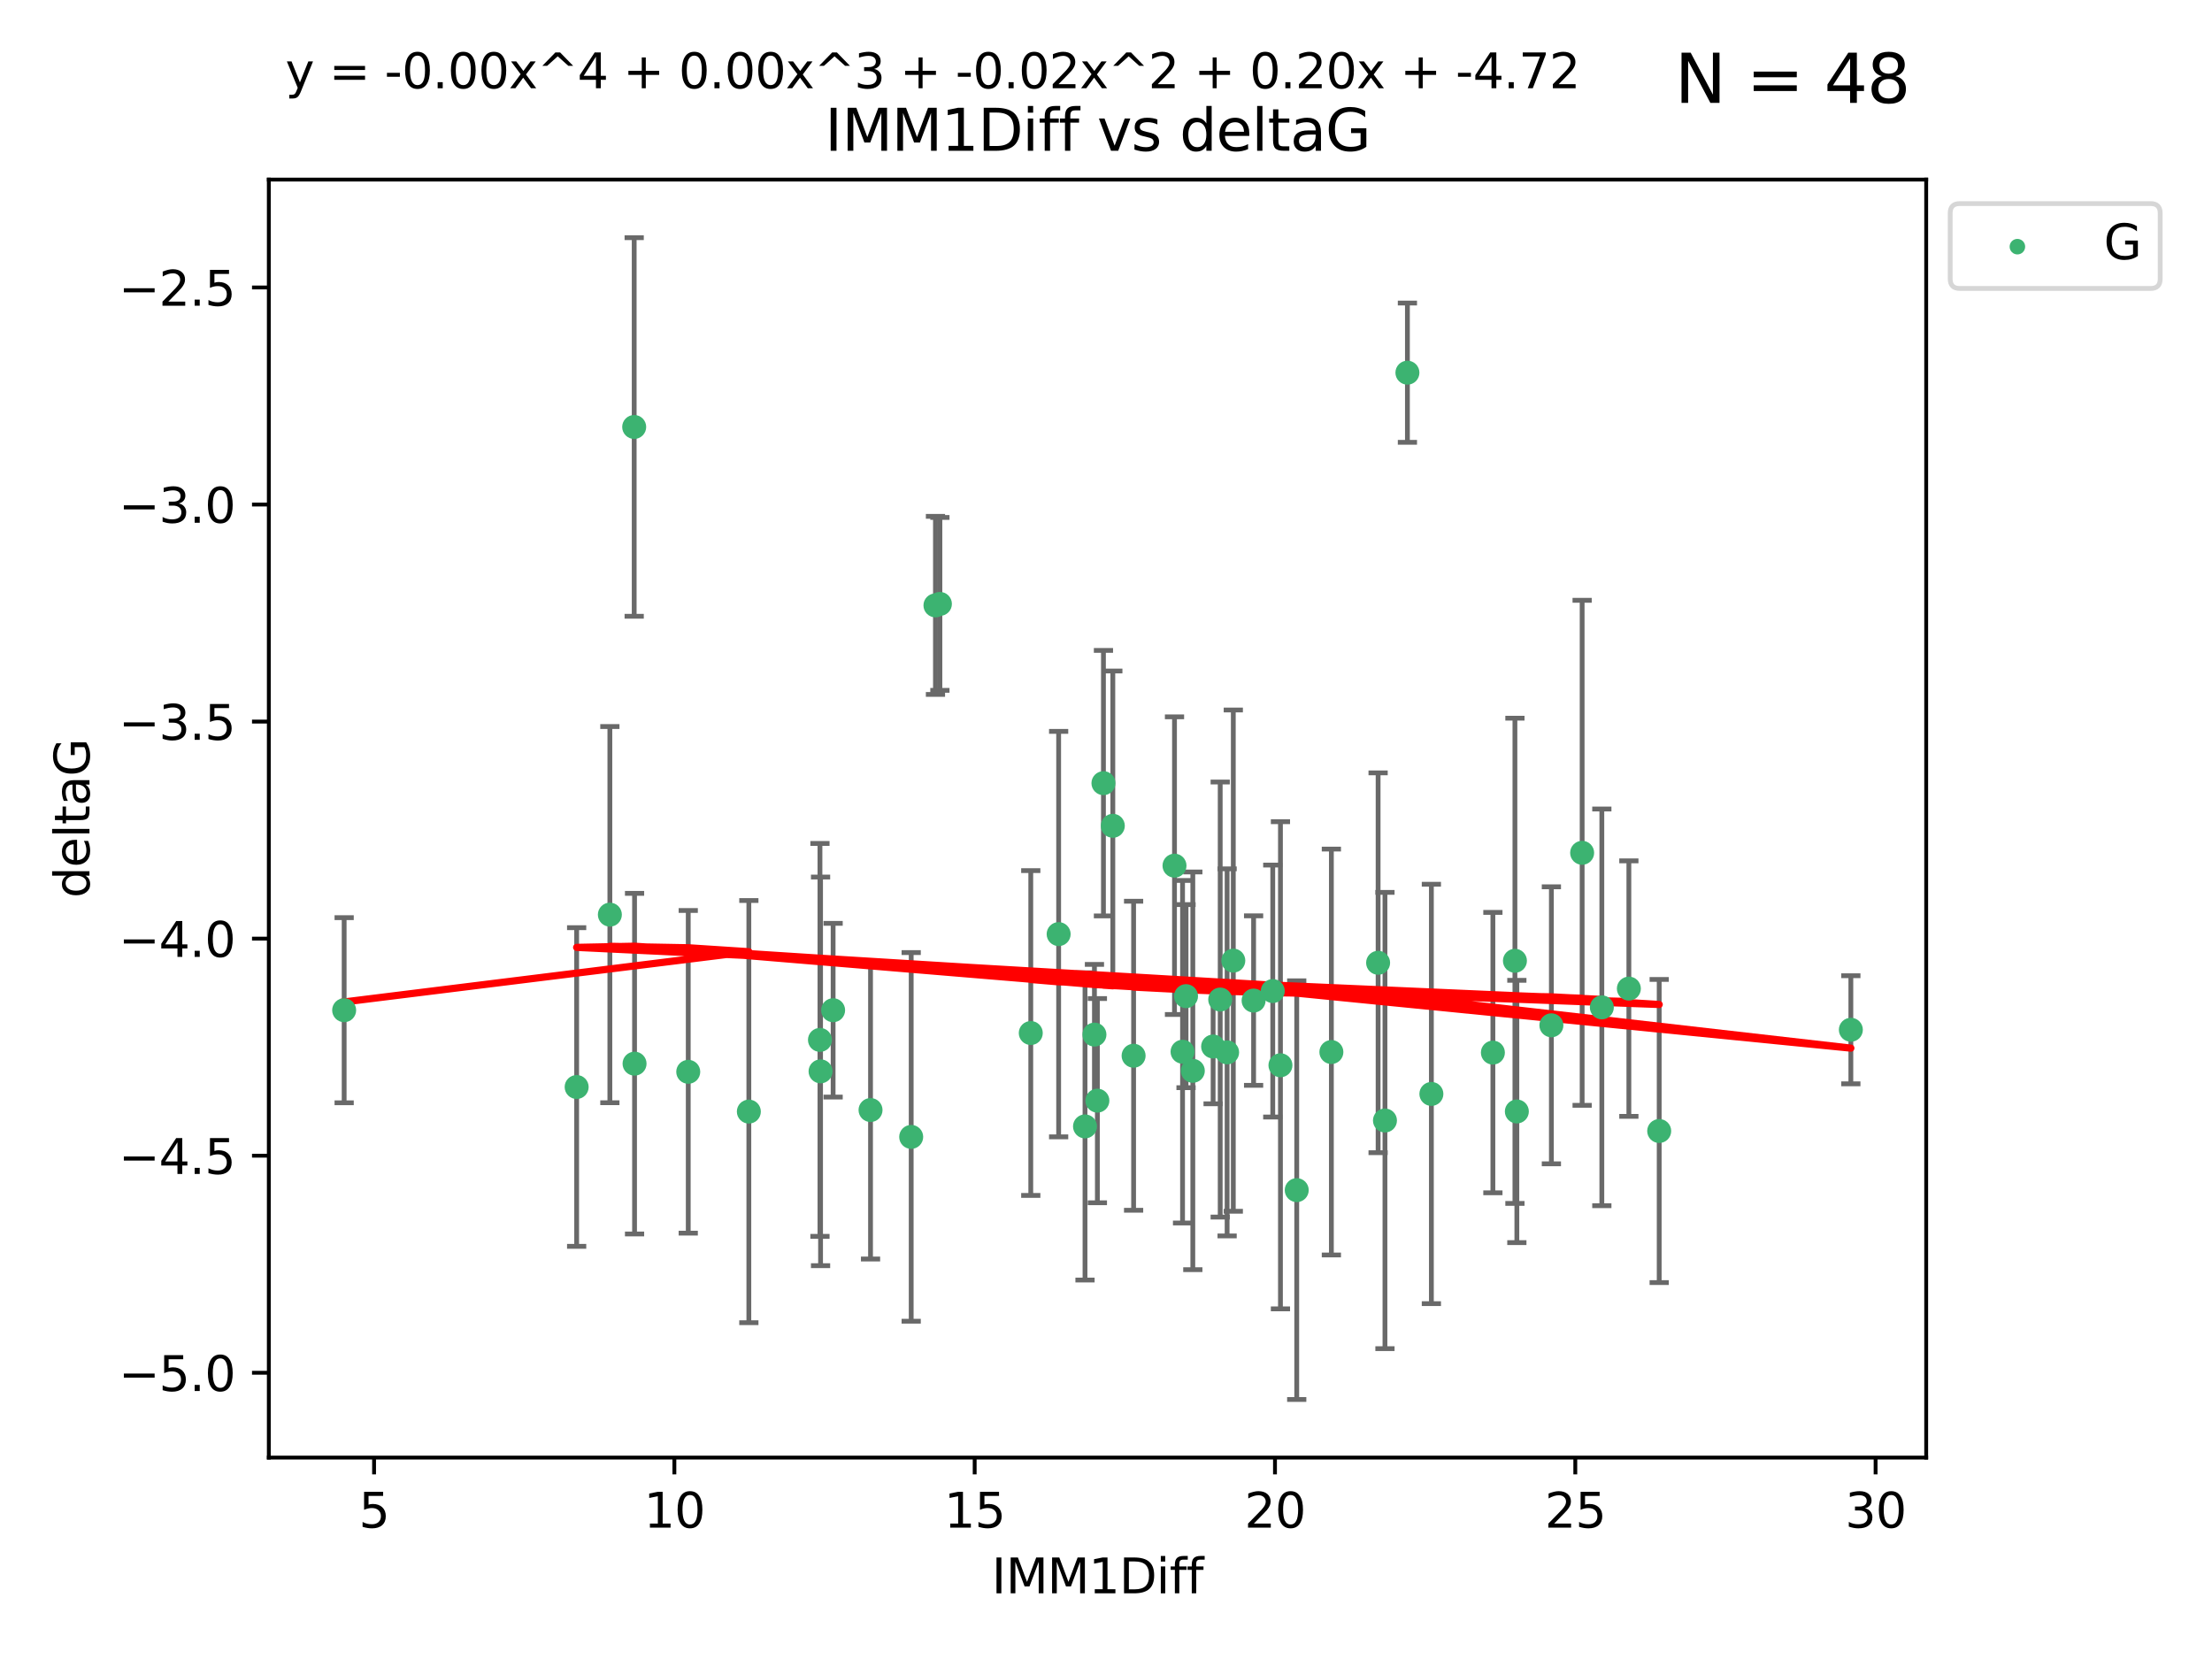 <?xml version="1.0" encoding="utf-8" standalone="no"?>
<!DOCTYPE svg PUBLIC "-//W3C//DTD SVG 1.1//EN"
  "http://www.w3.org/Graphics/SVG/1.1/DTD/svg11.dtd">
<svg xmlns:xlink="http://www.w3.org/1999/xlink" width="460.8pt" height="345.6pt" viewBox="0 0 460.8 345.6" xmlns="http://www.w3.org/2000/svg" version="1.1">
 <defs>
  <style type="text/css">*{stroke-linejoin: round; stroke-linecap: butt}</style>
 </defs>
 <g id="figure_1">
  <g id="patch_1">
   <path d="M 0 345.6 
L 460.8 345.6 
L 460.8 0 
L 0 0 
z
" style="fill: #ffffff"/>
  </g>
  <g id="axes_1">
   <g id="patch_2">
    <path d="M 56 303.64 
L 401.26 303.64 
L 401.26 37.411 
L 56 37.411 
z
" style="fill: #ffffff"/>
   </g>
   <g id="PathCollection_1">
    <defs>
     <path id="mc9a7614e56" d="M 0 1.118 
C 0.297 1.118 0.581 1 0.791 0.791 
C 1 0.581 1.118 0.297 1.118 0 
C 1.118 -0.297 1 -0.581 0.791 -0.791 
C 0.581 -1 0.297 -1.118 0 -1.118 
C -0.297 -1.118 -0.581 -1 -0.791 -0.791 
C -1 -0.581 -1.118 -0.297 -1.118 0 
C -1.118 0.297 -1 0.581 -0.791 0.791 
C -0.581 1 -0.297 1.118 0 1.118 
z
" style="stroke: #3cb371"/>
    </defs>
    <g clip-path="url(#p71fe00e9cd)">
     <use xlink:href="#mc9a7614e56" x="71.694" y="210.445" style="fill: #3cb371; stroke: #3cb371"/>
     <use xlink:href="#mc9a7614e56" x="155.999" y="231.565" style="fill: #3cb371; stroke: #3cb371"/>
     <use xlink:href="#mc9a7614e56" x="143.374" y="223.278" style="fill: #3cb371; stroke: #3cb371"/>
     <use xlink:href="#mc9a7614e56" x="127.046" y="190.536" style="fill: #3cb371; stroke: #3cb371"/>
     <use xlink:href="#mc9a7614e56" x="298.183" y="227.886" style="fill: #3cb371; stroke: #3cb371"/>
     <use xlink:href="#mc9a7614e56" x="266.741" y="221.915" style="fill: #3cb371; stroke: #3cb371"/>
     <use xlink:href="#mc9a7614e56" x="252.715" y="218.004" style="fill: #3cb371; stroke: #3cb371"/>
     <use xlink:href="#mc9a7614e56" x="173.553" y="210.445" style="fill: #3cb371; stroke: #3cb371"/>
     <use xlink:href="#mc9a7614e56" x="120.127" y="226.445" style="fill: #3cb371; stroke: #3cb371"/>
     <use xlink:href="#mc9a7614e56" x="132.189" y="221.579" style="fill: #3cb371; stroke: #3cb371"/>
     <use xlink:href="#mc9a7614e56" x="228.605" y="229.285" style="fill: #3cb371; stroke: #3cb371"/>
     <use xlink:href="#mc9a7614e56" x="181.348" y="231.24" style="fill: #3cb371; stroke: #3cb371"/>
     <use xlink:href="#mc9a7614e56" x="246.347" y="219.093" style="fill: #3cb371; stroke: #3cb371"/>
     <use xlink:href="#mc9a7614e56" x="226.028" y="234.649" style="fill: #3cb371; stroke: #3cb371"/>
     <use xlink:href="#mc9a7614e56" x="329.588" y="177.657" style="fill: #3cb371; stroke: #3cb371"/>
     <use xlink:href="#mc9a7614e56" x="315.587" y="200.151" style="fill: #3cb371; stroke: #3cb371"/>
     <use xlink:href="#mc9a7614e56" x="220.535" y="194.591" style="fill: #3cb371; stroke: #3cb371"/>
     <use xlink:href="#mc9a7614e56" x="214.729" y="215.199" style="fill: #3cb371; stroke: #3cb371"/>
     <use xlink:href="#mc9a7614e56" x="247.072" y="207.515" style="fill: #3cb371; stroke: #3cb371"/>
     <use xlink:href="#mc9a7614e56" x="277.351" y="219.158" style="fill: #3cb371; stroke: #3cb371"/>
     <use xlink:href="#mc9a7614e56" x="339.322" y="205.944" style="fill: #3cb371; stroke: #3cb371"/>
     <use xlink:href="#mc9a7614e56" x="254.192" y="208.224" style="fill: #3cb371; stroke: #3cb371"/>
     <use xlink:href="#mc9a7614e56" x="333.692" y="209.853" style="fill: #3cb371; stroke: #3cb371"/>
     <use xlink:href="#mc9a7614e56" x="323.182" y="213.59" style="fill: #3cb371; stroke: #3cb371"/>
     <use xlink:href="#mc9a7614e56" x="288.512" y="233.421" style="fill: #3cb371; stroke: #3cb371"/>
     <use xlink:href="#mc9a7614e56" x="310.996" y="219.277" style="fill: #3cb371; stroke: #3cb371"/>
     <use xlink:href="#mc9a7614e56" x="255.631" y="219.228" style="fill: #3cb371; stroke: #3cb371"/>
     <use xlink:href="#mc9a7614e56" x="170.938" y="223.183" style="fill: #3cb371; stroke: #3cb371"/>
     <use xlink:href="#mc9a7614e56" x="227.992" y="215.525" style="fill: #3cb371; stroke: #3cb371"/>
     <use xlink:href="#mc9a7614e56" x="261.148" y="208.437" style="fill: #3cb371; stroke: #3cb371"/>
     <use xlink:href="#mc9a7614e56" x="195.799" y="125.806" style="fill: #3cb371; stroke: #3cb371"/>
     <use xlink:href="#mc9a7614e56" x="248.486" y="223.07" style="fill: #3cb371; stroke: #3cb371"/>
     <use xlink:href="#mc9a7614e56" x="236.15" y="219.93" style="fill: #3cb371; stroke: #3cb371"/>
     <use xlink:href="#mc9a7614e56" x="270.132" y="247.928" style="fill: #3cb371; stroke: #3cb371"/>
     <use xlink:href="#mc9a7614e56" x="385.566" y="214.52" style="fill: #3cb371; stroke: #3cb371"/>
     <use xlink:href="#mc9a7614e56" x="287.085" y="200.564" style="fill: #3cb371; stroke: #3cb371"/>
     <use xlink:href="#mc9a7614e56" x="345.641" y="235.61" style="fill: #3cb371; stroke: #3cb371"/>
     <use xlink:href="#mc9a7614e56" x="315.988" y="231.539" style="fill: #3cb371; stroke: #3cb371"/>
     <use xlink:href="#mc9a7614e56" x="194.873" y="126.112" style="fill: #3cb371; stroke: #3cb371"/>
     <use xlink:href="#mc9a7614e56" x="189.818" y="236.838" style="fill: #3cb371; stroke: #3cb371"/>
     <use xlink:href="#mc9a7614e56" x="231.821" y="172.031" style="fill: #3cb371; stroke: #3cb371"/>
     <use xlink:href="#mc9a7614e56" x="229.869" y="163.147" style="fill: #3cb371; stroke: #3cb371"/>
     <use xlink:href="#mc9a7614e56" x="265.14" y="206.454" style="fill: #3cb371; stroke: #3cb371"/>
     <use xlink:href="#mc9a7614e56" x="244.67" y="180.334" style="fill: #3cb371; stroke: #3cb371"/>
     <use xlink:href="#mc9a7614e56" x="256.919" y="200.112" style="fill: #3cb371; stroke: #3cb371"/>
     <use xlink:href="#mc9a7614e56" x="132.113" y="88.945" style="fill: #3cb371; stroke: #3cb371"/>
     <use xlink:href="#mc9a7614e56" x="170.813" y="216.63" style="fill: #3cb371; stroke: #3cb371"/>
     <use xlink:href="#mc9a7614e56" x="293.191" y="77.635" style="fill: #3cb371; stroke: #3cb371"/>
    </g>
   </g>
   <g id="matplotlib.axis_1">
    <g id="xtick_1">
     <g id="line2d_1">
      <defs>
       <path id="mab94eae7a4" d="M 0 0 
L 0 3.5 
" style="stroke: #000000; stroke-width: 0.8"/>
      </defs>
      <g>
       <use xlink:href="#mab94eae7a4" x="77.925" y="303.64" style="stroke: #000000; stroke-width: 0.8"/>
      </g>
     </g>
     <g id="text_1">
      <!-- 5 -->
      <g transform="translate(74.743 318.238)scale(0.1 -0.1)">
       <defs>
        <path id="DejaVuSans-35" d="M 691 4666 
L 3169 4666 
L 3169 4134 
L 1269 4134 
L 1269 2991 
Q 1406 3038 1543 3061 
Q 1681 3084 1819 3084 
Q 2600 3084 3056 2656 
Q 3513 2228 3513 1497 
Q 3513 744 3044 326 
Q 2575 -91 1722 -91 
Q 1428 -91 1123 -41 
Q 819 9 494 109 
L 494 744 
Q 775 591 1075 516 
Q 1375 441 1709 441 
Q 2250 441 2565 725 
Q 2881 1009 2881 1497 
Q 2881 1984 2565 2268 
Q 2250 2553 1709 2553 
Q 1456 2553 1204 2497 
Q 953 2441 691 2322 
L 691 4666 
z
" transform="scale(0.016)"/>
       </defs>
       <use xlink:href="#DejaVuSans-35"/>
      </g>
     </g>
    </g>
    <g id="xtick_2">
     <g id="line2d_2">
      <g>
       <use xlink:href="#mab94eae7a4" x="140.484" y="303.64" style="stroke: #000000; stroke-width: 0.8"/>
      </g>
     </g>
     <g id="text_2">
      <!-- 10 -->
      <g transform="translate(134.121 318.238)scale(0.1 -0.1)">
       <defs>
        <path id="DejaVuSans-31" d="M 794 531 
L 1825 531 
L 1825 4091 
L 703 3866 
L 703 4441 
L 1819 4666 
L 2450 4666 
L 2450 531 
L 3481 531 
L 3481 0 
L 794 0 
L 794 531 
z
" transform="scale(0.016)"/>
        <path id="DejaVuSans-30" d="M 2034 4250 
Q 1547 4250 1301 3770 
Q 1056 3291 1056 2328 
Q 1056 1369 1301 889 
Q 1547 409 2034 409 
Q 2525 409 2770 889 
Q 3016 1369 3016 2328 
Q 3016 3291 2770 3770 
Q 2525 4250 2034 4250 
z
M 2034 4750 
Q 2819 4750 3233 4129 
Q 3647 3509 3647 2328 
Q 3647 1150 3233 529 
Q 2819 -91 2034 -91 
Q 1250 -91 836 529 
Q 422 1150 422 2328 
Q 422 3509 836 4129 
Q 1250 4750 2034 4750 
z
" transform="scale(0.016)"/>
       </defs>
       <use xlink:href="#DejaVuSans-31"/>
       <use xlink:href="#DejaVuSans-30" x="63.623"/>
      </g>
     </g>
    </g>
    <g id="xtick_3">
     <g id="line2d_3">
      <g>
       <use xlink:href="#mab94eae7a4" x="203.043" y="303.64" style="stroke: #000000; stroke-width: 0.8"/>
      </g>
     </g>
     <g id="text_3">
      <!-- 15 -->
      <g transform="translate(196.681 318.238)scale(0.1 -0.1)">
       <use xlink:href="#DejaVuSans-31"/>
       <use xlink:href="#DejaVuSans-35" x="63.623"/>
      </g>
     </g>
    </g>
    <g id="xtick_4">
     <g id="line2d_4">
      <g>
       <use xlink:href="#mab94eae7a4" x="265.603" y="303.64" style="stroke: #000000; stroke-width: 0.8"/>
      </g>
     </g>
     <g id="text_4">
      <!-- 20 -->
      <g transform="translate(259.24 318.238)scale(0.1 -0.1)">
       <defs>
        <path id="DejaVuSans-32" d="M 1228 531 
L 3431 531 
L 3431 0 
L 469 0 
L 469 531 
Q 828 903 1448 1529 
Q 2069 2156 2228 2338 
Q 2531 2678 2651 2914 
Q 2772 3150 2772 3378 
Q 2772 3750 2511 3984 
Q 2250 4219 1831 4219 
Q 1534 4219 1204 4116 
Q 875 4013 500 3803 
L 500 4441 
Q 881 4594 1212 4672 
Q 1544 4750 1819 4750 
Q 2544 4750 2975 4387 
Q 3406 4025 3406 3419 
Q 3406 3131 3298 2873 
Q 3191 2616 2906 2266 
Q 2828 2175 2409 1742 
Q 1991 1309 1228 531 
z
" transform="scale(0.016)"/>
       </defs>
       <use xlink:href="#DejaVuSans-32"/>
       <use xlink:href="#DejaVuSans-30" x="63.623"/>
      </g>
     </g>
    </g>
    <g id="xtick_5">
     <g id="line2d_5">
      <g>
       <use xlink:href="#mab94eae7a4" x="328.162" y="303.64" style="stroke: #000000; stroke-width: 0.8"/>
      </g>
     </g>
     <g id="text_5">
      <!-- 25 -->
      <g transform="translate(321.799 318.238)scale(0.1 -0.1)">
       <use xlink:href="#DejaVuSans-32"/>
       <use xlink:href="#DejaVuSans-35" x="63.623"/>
      </g>
     </g>
    </g>
    <g id="xtick_6">
     <g id="line2d_6">
      <g>
       <use xlink:href="#mab94eae7a4" x="390.721" y="303.64" style="stroke: #000000; stroke-width: 0.8"/>
      </g>
     </g>
     <g id="text_6">
      <!-- 30 -->
      <g transform="translate(384.359 318.238)scale(0.1 -0.1)">
       <defs>
        <path id="DejaVuSans-33" d="M 2597 2516 
Q 3050 2419 3304 2112 
Q 3559 1806 3559 1356 
Q 3559 666 3084 287 
Q 2609 -91 1734 -91 
Q 1441 -91 1130 -33 
Q 819 25 488 141 
L 488 750 
Q 750 597 1062 519 
Q 1375 441 1716 441 
Q 2309 441 2620 675 
Q 2931 909 2931 1356 
Q 2931 1769 2642 2001 
Q 2353 2234 1838 2234 
L 1294 2234 
L 1294 2753 
L 1863 2753 
Q 2328 2753 2575 2939 
Q 2822 3125 2822 3475 
Q 2822 3834 2567 4026 
Q 2313 4219 1838 4219 
Q 1578 4219 1281 4162 
Q 984 4106 628 3988 
L 628 4550 
Q 988 4650 1302 4700 
Q 1616 4750 1894 4750 
Q 2613 4750 3031 4423 
Q 3450 4097 3450 3541 
Q 3450 3153 3228 2886 
Q 3006 2619 2597 2516 
z
" transform="scale(0.016)"/>
       </defs>
       <use xlink:href="#DejaVuSans-33"/>
       <use xlink:href="#DejaVuSans-30" x="63.623"/>
      </g>
     </g>
    </g>
    <g id="text_7">
     <!-- IMM1Diff -->
     <g transform="translate(206.586 331.917)scale(0.1 -0.1)">
      <defs>
       <path id="DejaVuSans-49" d="M 628 4666 
L 1259 4666 
L 1259 0 
L 628 0 
L 628 4666 
z
" transform="scale(0.016)"/>
       <path id="DejaVuSans-4d" d="M 628 4666 
L 1569 4666 
L 2759 1491 
L 3956 4666 
L 4897 4666 
L 4897 0 
L 4281 0 
L 4281 4097 
L 3078 897 
L 2444 897 
L 1241 4097 
L 1241 0 
L 628 0 
L 628 4666 
z
" transform="scale(0.016)"/>
       <path id="DejaVuSans-44" d="M 1259 4147 
L 1259 519 
L 2022 519 
Q 2988 519 3436 956 
Q 3884 1394 3884 2338 
Q 3884 3275 3436 3711 
Q 2988 4147 2022 4147 
L 1259 4147 
z
M 628 4666 
L 1925 4666 
Q 3281 4666 3915 4102 
Q 4550 3538 4550 2338 
Q 4550 1131 3912 565 
Q 3275 0 1925 0 
L 628 0 
L 628 4666 
z
" transform="scale(0.016)"/>
       <path id="DejaVuSans-69" d="M 603 3500 
L 1178 3500 
L 1178 0 
L 603 0 
L 603 3500 
z
M 603 4863 
L 1178 4863 
L 1178 4134 
L 603 4134 
L 603 4863 
z
" transform="scale(0.016)"/>
       <path id="DejaVuSans-66" d="M 2375 4863 
L 2375 4384 
L 1825 4384 
Q 1516 4384 1395 4259 
Q 1275 4134 1275 3809 
L 1275 3500 
L 2222 3500 
L 2222 3053 
L 1275 3053 
L 1275 0 
L 697 0 
L 697 3053 
L 147 3053 
L 147 3500 
L 697 3500 
L 697 3744 
Q 697 4328 969 4595 
Q 1241 4863 1831 4863 
L 2375 4863 
z
" transform="scale(0.016)"/>
      </defs>
      <use xlink:href="#DejaVuSans-49"/>
      <use xlink:href="#DejaVuSans-4d" x="29.492"/>
      <use xlink:href="#DejaVuSans-4d" x="115.771"/>
      <use xlink:href="#DejaVuSans-31" x="202.051"/>
      <use xlink:href="#DejaVuSans-44" x="265.674"/>
      <use xlink:href="#DejaVuSans-69" x="342.676"/>
      <use xlink:href="#DejaVuSans-66" x="370.459"/>
      <use xlink:href="#DejaVuSans-66" x="405.664"/>
     </g>
    </g>
   </g>
   <g id="matplotlib.axis_2">
    <g id="ytick_1">
     <g id="line2d_7">
      <defs>
       <path id="m88c6381456" d="M 0 0 
L -3.5 0 
" style="stroke: #000000; stroke-width: 0.8"/>
      </defs>
      <g>
       <use xlink:href="#m88c6381456" x="56" y="285.973" style="stroke: #000000; stroke-width: 0.8"/>
      </g>
     </g>
     <g id="text_8">
      <!-- −5.0 -->
      <g transform="translate(24.717 289.772)scale(0.1 -0.1)">
       <defs>
        <path id="DejaVuSans-2212" d="M 678 2272 
L 4684 2272 
L 4684 1741 
L 678 1741 
L 678 2272 
z
" transform="scale(0.016)"/>
        <path id="DejaVuSans-2e" d="M 684 794 
L 1344 794 
L 1344 0 
L 684 0 
L 684 794 
z
" transform="scale(0.016)"/>
       </defs>
       <use xlink:href="#DejaVuSans-2212"/>
       <use xlink:href="#DejaVuSans-35" x="83.789"/>
       <use xlink:href="#DejaVuSans-2e" x="147.412"/>
       <use xlink:href="#DejaVuSans-30" x="179.199"/>
      </g>
     </g>
    </g>
    <g id="ytick_2">
     <g id="line2d_8">
      <g>
       <use xlink:href="#m88c6381456" x="56" y="240.755" style="stroke: #000000; stroke-width: 0.8"/>
      </g>
     </g>
     <g id="text_9">
      <!-- −4.5 -->
      <g transform="translate(24.717 244.554)scale(0.1 -0.1)">
       <defs>
        <path id="DejaVuSans-34" d="M 2419 4116 
L 825 1625 
L 2419 1625 
L 2419 4116 
z
M 2253 4666 
L 3047 4666 
L 3047 1625 
L 3713 1625 
L 3713 1100 
L 3047 1100 
L 3047 0 
L 2419 0 
L 2419 1100 
L 313 1100 
L 313 1709 
L 2253 4666 
z
" transform="scale(0.016)"/>
       </defs>
       <use xlink:href="#DejaVuSans-2212"/>
       <use xlink:href="#DejaVuSans-34" x="83.789"/>
       <use xlink:href="#DejaVuSans-2e" x="147.412"/>
       <use xlink:href="#DejaVuSans-35" x="179.199"/>
      </g>
     </g>
    </g>
    <g id="ytick_3">
     <g id="line2d_9">
      <g>
       <use xlink:href="#m88c6381456" x="56" y="195.537" style="stroke: #000000; stroke-width: 0.8"/>
      </g>
     </g>
     <g id="text_10">
      <!-- −4.0 -->
      <g transform="translate(24.717 199.336)scale(0.1 -0.1)">
       <use xlink:href="#DejaVuSans-2212"/>
       <use xlink:href="#DejaVuSans-34" x="83.789"/>
       <use xlink:href="#DejaVuSans-2e" x="147.412"/>
       <use xlink:href="#DejaVuSans-30" x="179.199"/>
      </g>
     </g>
    </g>
    <g id="ytick_4">
     <g id="line2d_10">
      <g>
       <use xlink:href="#m88c6381456" x="56" y="150.319" style="stroke: #000000; stroke-width: 0.8"/>
      </g>
     </g>
     <g id="text_11">
      <!-- −3.5 -->
      <g transform="translate(24.717 154.119)scale(0.1 -0.1)">
       <use xlink:href="#DejaVuSans-2212"/>
       <use xlink:href="#DejaVuSans-33" x="83.789"/>
       <use xlink:href="#DejaVuSans-2e" x="147.412"/>
       <use xlink:href="#DejaVuSans-35" x="179.199"/>
      </g>
     </g>
    </g>
    <g id="ytick_5">
     <g id="line2d_11">
      <g>
       <use xlink:href="#m88c6381456" x="56" y="105.102" style="stroke: #000000; stroke-width: 0.8"/>
      </g>
     </g>
     <g id="text_12">
      <!-- −3.0 -->
      <g transform="translate(24.717 108.901)scale(0.1 -0.1)">
       <use xlink:href="#DejaVuSans-2212"/>
       <use xlink:href="#DejaVuSans-33" x="83.789"/>
       <use xlink:href="#DejaVuSans-2e" x="147.412"/>
       <use xlink:href="#DejaVuSans-30" x="179.199"/>
      </g>
     </g>
    </g>
    <g id="ytick_6">
     <g id="line2d_12">
      <g>
       <use xlink:href="#m88c6381456" x="56" y="59.884" style="stroke: #000000; stroke-width: 0.8"/>
      </g>
     </g>
     <g id="text_13">
      <!-- −2.5 -->
      <g transform="translate(24.717 63.683)scale(0.1 -0.1)">
       <use xlink:href="#DejaVuSans-2212"/>
       <use xlink:href="#DejaVuSans-32" x="83.789"/>
       <use xlink:href="#DejaVuSans-2e" x="147.412"/>
       <use xlink:href="#DejaVuSans-35" x="179.199"/>
      </g>
     </g>
    </g>
    <g id="text_14">
     <!-- deltaG -->
     <g transform="translate(18.637 187.064)rotate(-90)scale(0.1 -0.1)">
      <defs>
       <path id="DejaVuSans-64" d="M 2906 2969 
L 2906 4863 
L 3481 4863 
L 3481 0 
L 2906 0 
L 2906 525 
Q 2725 213 2448 61 
Q 2172 -91 1784 -91 
Q 1150 -91 751 415 
Q 353 922 353 1747 
Q 353 2572 751 3078 
Q 1150 3584 1784 3584 
Q 2172 3584 2448 3432 
Q 2725 3281 2906 2969 
z
M 947 1747 
Q 947 1113 1208 752 
Q 1469 391 1925 391 
Q 2381 391 2643 752 
Q 2906 1113 2906 1747 
Q 2906 2381 2643 2742 
Q 2381 3103 1925 3103 
Q 1469 3103 1208 2742 
Q 947 2381 947 1747 
z
" transform="scale(0.016)"/>
       <path id="DejaVuSans-65" d="M 3597 1894 
L 3597 1613 
L 953 1613 
Q 991 1019 1311 708 
Q 1631 397 2203 397 
Q 2534 397 2845 478 
Q 3156 559 3463 722 
L 3463 178 
Q 3153 47 2828 -22 
Q 2503 -91 2169 -91 
Q 1331 -91 842 396 
Q 353 884 353 1716 
Q 353 2575 817 3079 
Q 1281 3584 2069 3584 
Q 2775 3584 3186 3129 
Q 3597 2675 3597 1894 
z
M 3022 2063 
Q 3016 2534 2758 2815 
Q 2500 3097 2075 3097 
Q 1594 3097 1305 2825 
Q 1016 2553 972 2059 
L 3022 2063 
z
" transform="scale(0.016)"/>
       <path id="DejaVuSans-6c" d="M 603 4863 
L 1178 4863 
L 1178 0 
L 603 0 
L 603 4863 
z
" transform="scale(0.016)"/>
       <path id="DejaVuSans-74" d="M 1172 4494 
L 1172 3500 
L 2356 3500 
L 2356 3053 
L 1172 3053 
L 1172 1153 
Q 1172 725 1289 603 
Q 1406 481 1766 481 
L 2356 481 
L 2356 0 
L 1766 0 
Q 1100 0 847 248 
Q 594 497 594 1153 
L 594 3053 
L 172 3053 
L 172 3500 
L 594 3500 
L 594 4494 
L 1172 4494 
z
" transform="scale(0.016)"/>
       <path id="DejaVuSans-61" d="M 2194 1759 
Q 1497 1759 1228 1600 
Q 959 1441 959 1056 
Q 959 750 1161 570 
Q 1363 391 1709 391 
Q 2188 391 2477 730 
Q 2766 1069 2766 1631 
L 2766 1759 
L 2194 1759 
z
M 3341 1997 
L 3341 0 
L 2766 0 
L 2766 531 
Q 2569 213 2275 61 
Q 1981 -91 1556 -91 
Q 1019 -91 701 211 
Q 384 513 384 1019 
Q 384 1609 779 1909 
Q 1175 2209 1959 2209 
L 2766 2209 
L 2766 2266 
Q 2766 2663 2505 2880 
Q 2244 3097 1772 3097 
Q 1472 3097 1187 3025 
Q 903 2953 641 2809 
L 641 3341 
Q 956 3463 1253 3523 
Q 1550 3584 1831 3584 
Q 2591 3584 2966 3190 
Q 3341 2797 3341 1997 
z
" transform="scale(0.016)"/>
       <path id="DejaVuSans-47" d="M 3809 666 
L 3809 1919 
L 2778 1919 
L 2778 2438 
L 4434 2438 
L 4434 434 
Q 4069 175 3628 42 
Q 3188 -91 2688 -91 
Q 1594 -91 976 548 
Q 359 1188 359 2328 
Q 359 3472 976 4111 
Q 1594 4750 2688 4750 
Q 3144 4750 3555 4637 
Q 3966 4525 4313 4306 
L 4313 3634 
Q 3963 3931 3569 4081 
Q 3175 4231 2741 4231 
Q 1884 4231 1454 3753 
Q 1025 3275 1025 2328 
Q 1025 1384 1454 906 
Q 1884 428 2741 428 
Q 3075 428 3337 486 
Q 3600 544 3809 666 
z
" transform="scale(0.016)"/>
      </defs>
      <use xlink:href="#DejaVuSans-64"/>
      <use xlink:href="#DejaVuSans-65" x="63.477"/>
      <use xlink:href="#DejaVuSans-6c" x="125"/>
      <use xlink:href="#DejaVuSans-74" x="152.783"/>
      <use xlink:href="#DejaVuSans-61" x="191.992"/>
      <use xlink:href="#DejaVuSans-47" x="253.271"/>
     </g>
    </g>
   </g>
   <g id="LineCollection_1">
    <path d="M 71.694 229.727 
L 71.694 191.163 
" clip-path="url(#p71fe00e9cd)" style="fill: none; stroke: #696969"/>
    <path d="M 155.999 275.536 
L 155.999 187.594 
" clip-path="url(#p71fe00e9cd)" style="fill: none; stroke: #696969"/>
    <path d="M 143.374 256.888 
L 143.374 189.668 
" clip-path="url(#p71fe00e9cd)" style="fill: none; stroke: #696969"/>
    <path d="M 127.046 229.721 
L 127.046 151.351 
" clip-path="url(#p71fe00e9cd)" style="fill: none; stroke: #696969"/>
    <path d="M 298.183 271.571 
L 298.183 184.202 
" clip-path="url(#p71fe00e9cd)" style="fill: none; stroke: #696969"/>
    <path d="M 266.741 272.66 
L 266.741 171.17 
" clip-path="url(#p71fe00e9cd)" style="fill: none; stroke: #696969"/>
    <path d="M 252.715 229.94 
L 252.715 206.068 
" clip-path="url(#p71fe00e9cd)" style="fill: none; stroke: #696969"/>
    <path d="M 173.553 228.538 
L 173.553 192.352 
" clip-path="url(#p71fe00e9cd)" style="fill: none; stroke: #696969"/>
    <path d="M 120.127 259.635 
L 120.127 193.254 
" clip-path="url(#p71fe00e9cd)" style="fill: none; stroke: #696969"/>
    <path d="M 132.189 257.056 
L 132.189 186.101 
" clip-path="url(#p71fe00e9cd)" style="fill: none; stroke: #696969"/>
    <path d="M 228.605 250.557 
L 228.605 208.014 
" clip-path="url(#p71fe00e9cd)" style="fill: none; stroke: #696969"/>
    <path d="M 181.348 262.275 
L 181.348 200.206 
" clip-path="url(#p71fe00e9cd)" style="fill: none; stroke: #696969"/>
    <path d="M 246.347 254.772 
L 246.347 183.415 
" clip-path="url(#p71fe00e9cd)" style="fill: none; stroke: #696969"/>
    <path d="M 226.028 266.654 
L 226.028 202.645 
" clip-path="url(#p71fe00e9cd)" style="fill: none; stroke: #696969"/>
    <path d="M 329.588 230.258 
L 329.588 125.055 
" clip-path="url(#p71fe00e9cd)" style="fill: none; stroke: #696969"/>
    <path d="M 315.587 250.692 
L 315.587 149.61 
" clip-path="url(#p71fe00e9cd)" style="fill: none; stroke: #696969"/>
    <path d="M 220.535 236.825 
L 220.535 152.358 
" clip-path="url(#p71fe00e9cd)" style="fill: none; stroke: #696969"/>
    <path d="M 214.729 249.029 
L 214.729 181.369 
" clip-path="url(#p71fe00e9cd)" style="fill: none; stroke: #696969"/>
    <path d="M 247.072 226.584 
L 247.072 188.445 
" clip-path="url(#p71fe00e9cd)" style="fill: none; stroke: #696969"/>
    <path d="M 277.351 261.433 
L 277.351 176.883 
" clip-path="url(#p71fe00e9cd)" style="fill: none; stroke: #696969"/>
    <path d="M 339.322 232.556 
L 339.322 179.332 
" clip-path="url(#p71fe00e9cd)" style="fill: none; stroke: #696969"/>
    <path d="M 254.192 253.538 
L 254.192 162.909 
" clip-path="url(#p71fe00e9cd)" style="fill: none; stroke: #696969"/>
    <path d="M 333.692 251.175 
L 333.692 168.532 
" clip-path="url(#p71fe00e9cd)" style="fill: none; stroke: #696969"/>
    <path d="M 323.182 242.443 
L 323.182 184.736 
" clip-path="url(#p71fe00e9cd)" style="fill: none; stroke: #696969"/>
    <path d="M 288.512 280.945 
L 288.512 185.898 
" clip-path="url(#p71fe00e9cd)" style="fill: none; stroke: #696969"/>
    <path d="M 310.996 248.482 
L 310.996 190.072 
" clip-path="url(#p71fe00e9cd)" style="fill: none; stroke: #696969"/>
    <path d="M 255.631 257.463 
L 255.631 180.994 
" clip-path="url(#p71fe00e9cd)" style="fill: none; stroke: #696969"/>
    <path d="M 170.938 263.665 
L 170.938 182.702 
" clip-path="url(#p71fe00e9cd)" style="fill: none; stroke: #696969"/>
    <path d="M 227.992 230.148 
L 227.992 200.901 
" clip-path="url(#p71fe00e9cd)" style="fill: none; stroke: #696969"/>
    <path d="M 261.148 226.091 
L 261.148 190.783 
" clip-path="url(#p71fe00e9cd)" style="fill: none; stroke: #696969"/>
    <path d="M 195.799 143.814 
L 195.799 107.799 
" clip-path="url(#p71fe00e9cd)" style="fill: none; stroke: #696969"/>
    <path d="M 248.486 264.493 
L 248.486 181.646 
" clip-path="url(#p71fe00e9cd)" style="fill: none; stroke: #696969"/>
    <path d="M 236.15 252.121 
L 236.15 187.739 
" clip-path="url(#p71fe00e9cd)" style="fill: none; stroke: #696969"/>
    <path d="M 270.132 291.539 
L 270.132 204.317 
" clip-path="url(#p71fe00e9cd)" style="fill: none; stroke: #696969"/>
    <path d="M 385.566 225.781 
L 385.566 203.26 
" clip-path="url(#p71fe00e9cd)" style="fill: none; stroke: #696969"/>
    <path d="M 287.085 240.122 
L 287.085 161.005 
" clip-path="url(#p71fe00e9cd)" style="fill: none; stroke: #696969"/>
    <path d="M 345.641 267.183 
L 345.641 204.036 
" clip-path="url(#p71fe00e9cd)" style="fill: none; stroke: #696969"/>
    <path d="M 315.988 258.859 
L 315.988 204.219 
" clip-path="url(#p71fe00e9cd)" style="fill: none; stroke: #696969"/>
    <path d="M 194.873 144.662 
L 194.873 107.562 
" clip-path="url(#p71fe00e9cd)" style="fill: none; stroke: #696969"/>
    <path d="M 189.818 275.236 
L 189.818 198.439 
" clip-path="url(#p71fe00e9cd)" style="fill: none; stroke: #696969"/>
    <path d="M 231.821 204.283 
L 231.821 139.779 
" clip-path="url(#p71fe00e9cd)" style="fill: none; stroke: #696969"/>
    <path d="M 229.869 190.799 
L 229.869 135.495 
" clip-path="url(#p71fe00e9cd)" style="fill: none; stroke: #696969"/>
    <path d="M 265.14 232.697 
L 265.14 180.21 
" clip-path="url(#p71fe00e9cd)" style="fill: none; stroke: #696969"/>
    <path d="M 244.67 211.338 
L 244.67 149.33 
" clip-path="url(#p71fe00e9cd)" style="fill: none; stroke: #696969"/>
    <path d="M 256.919 252.324 
L 256.919 147.901 
" clip-path="url(#p71fe00e9cd)" style="fill: none; stroke: #696969"/>
    <path d="M 132.113 128.378 
L 132.113 49.513 
" clip-path="url(#p71fe00e9cd)" style="fill: none; stroke: #696969"/>
    <path d="M 170.813 257.555 
L 170.813 175.705 
" clip-path="url(#p71fe00e9cd)" style="fill: none; stroke: #696969"/>
    <path d="M 293.191 92.141 
L 293.191 63.128 
" clip-path="url(#p71fe00e9cd)" style="fill: none; stroke: #696969"/>
   </g>
   <g id="line2d_13">
    <defs>
     <path id="m0505e4f6f7" d="M 2 0 
L -2 -0 
" style="stroke: #696969"/>
    </defs>
    <g clip-path="url(#p71fe00e9cd)">
     <use xlink:href="#m0505e4f6f7" x="71.694" y="229.727" style="fill: #696969; stroke: #696969"/>
     <use xlink:href="#m0505e4f6f7" x="155.999" y="275.536" style="fill: #696969; stroke: #696969"/>
     <use xlink:href="#m0505e4f6f7" x="143.374" y="256.888" style="fill: #696969; stroke: #696969"/>
     <use xlink:href="#m0505e4f6f7" x="127.046" y="229.721" style="fill: #696969; stroke: #696969"/>
     <use xlink:href="#m0505e4f6f7" x="298.183" y="271.571" style="fill: #696969; stroke: #696969"/>
     <use xlink:href="#m0505e4f6f7" x="266.741" y="272.66" style="fill: #696969; stroke: #696969"/>
     <use xlink:href="#m0505e4f6f7" x="252.715" y="229.94" style="fill: #696969; stroke: #696969"/>
     <use xlink:href="#m0505e4f6f7" x="173.553" y="228.538" style="fill: #696969; stroke: #696969"/>
     <use xlink:href="#m0505e4f6f7" x="120.127" y="259.635" style="fill: #696969; stroke: #696969"/>
     <use xlink:href="#m0505e4f6f7" x="132.189" y="257.056" style="fill: #696969; stroke: #696969"/>
     <use xlink:href="#m0505e4f6f7" x="228.605" y="250.557" style="fill: #696969; stroke: #696969"/>
     <use xlink:href="#m0505e4f6f7" x="181.348" y="262.275" style="fill: #696969; stroke: #696969"/>
     <use xlink:href="#m0505e4f6f7" x="246.347" y="254.772" style="fill: #696969; stroke: #696969"/>
     <use xlink:href="#m0505e4f6f7" x="226.028" y="266.654" style="fill: #696969; stroke: #696969"/>
     <use xlink:href="#m0505e4f6f7" x="329.588" y="230.258" style="fill: #696969; stroke: #696969"/>
     <use xlink:href="#m0505e4f6f7" x="315.587" y="250.692" style="fill: #696969; stroke: #696969"/>
     <use xlink:href="#m0505e4f6f7" x="220.535" y="236.825" style="fill: #696969; stroke: #696969"/>
     <use xlink:href="#m0505e4f6f7" x="214.729" y="249.029" style="fill: #696969; stroke: #696969"/>
     <use xlink:href="#m0505e4f6f7" x="247.072" y="226.584" style="fill: #696969; stroke: #696969"/>
     <use xlink:href="#m0505e4f6f7" x="277.351" y="261.433" style="fill: #696969; stroke: #696969"/>
     <use xlink:href="#m0505e4f6f7" x="339.322" y="232.556" style="fill: #696969; stroke: #696969"/>
     <use xlink:href="#m0505e4f6f7" x="254.192" y="253.538" style="fill: #696969; stroke: #696969"/>
     <use xlink:href="#m0505e4f6f7" x="333.692" y="251.175" style="fill: #696969; stroke: #696969"/>
     <use xlink:href="#m0505e4f6f7" x="323.182" y="242.443" style="fill: #696969; stroke: #696969"/>
     <use xlink:href="#m0505e4f6f7" x="288.512" y="280.945" style="fill: #696969; stroke: #696969"/>
     <use xlink:href="#m0505e4f6f7" x="310.996" y="248.482" style="fill: #696969; stroke: #696969"/>
     <use xlink:href="#m0505e4f6f7" x="255.631" y="257.463" style="fill: #696969; stroke: #696969"/>
     <use xlink:href="#m0505e4f6f7" x="170.938" y="263.665" style="fill: #696969; stroke: #696969"/>
     <use xlink:href="#m0505e4f6f7" x="227.992" y="230.148" style="fill: #696969; stroke: #696969"/>
     <use xlink:href="#m0505e4f6f7" x="261.148" y="226.091" style="fill: #696969; stroke: #696969"/>
     <use xlink:href="#m0505e4f6f7" x="195.799" y="143.814" style="fill: #696969; stroke: #696969"/>
     <use xlink:href="#m0505e4f6f7" x="248.486" y="264.493" style="fill: #696969; stroke: #696969"/>
     <use xlink:href="#m0505e4f6f7" x="236.15" y="252.121" style="fill: #696969; stroke: #696969"/>
     <use xlink:href="#m0505e4f6f7" x="270.132" y="291.539" style="fill: #696969; stroke: #696969"/>
     <use xlink:href="#m0505e4f6f7" x="385.566" y="225.781" style="fill: #696969; stroke: #696969"/>
     <use xlink:href="#m0505e4f6f7" x="287.085" y="240.122" style="fill: #696969; stroke: #696969"/>
     <use xlink:href="#m0505e4f6f7" x="345.641" y="267.183" style="fill: #696969; stroke: #696969"/>
     <use xlink:href="#m0505e4f6f7" x="315.988" y="258.859" style="fill: #696969; stroke: #696969"/>
     <use xlink:href="#m0505e4f6f7" x="194.873" y="144.662" style="fill: #696969; stroke: #696969"/>
     <use xlink:href="#m0505e4f6f7" x="189.818" y="275.236" style="fill: #696969; stroke: #696969"/>
     <use xlink:href="#m0505e4f6f7" x="231.821" y="204.283" style="fill: #696969; stroke: #696969"/>
     <use xlink:href="#m0505e4f6f7" x="229.869" y="190.799" style="fill: #696969; stroke: #696969"/>
     <use xlink:href="#m0505e4f6f7" x="265.14" y="232.697" style="fill: #696969; stroke: #696969"/>
     <use xlink:href="#m0505e4f6f7" x="244.67" y="211.338" style="fill: #696969; stroke: #696969"/>
     <use xlink:href="#m0505e4f6f7" x="256.919" y="252.324" style="fill: #696969; stroke: #696969"/>
     <use xlink:href="#m0505e4f6f7" x="132.113" y="128.378" style="fill: #696969; stroke: #696969"/>
     <use xlink:href="#m0505e4f6f7" x="170.813" y="257.555" style="fill: #696969; stroke: #696969"/>
     <use xlink:href="#m0505e4f6f7" x="293.191" y="92.141" style="fill: #696969; stroke: #696969"/>
    </g>
   </g>
   <g id="line2d_14">
    <g clip-path="url(#p71fe00e9cd)">
     <use xlink:href="#m0505e4f6f7" x="71.694" y="191.163" style="fill: #696969; stroke: #696969"/>
     <use xlink:href="#m0505e4f6f7" x="155.999" y="187.594" style="fill: #696969; stroke: #696969"/>
     <use xlink:href="#m0505e4f6f7" x="143.374" y="189.668" style="fill: #696969; stroke: #696969"/>
     <use xlink:href="#m0505e4f6f7" x="127.046" y="151.351" style="fill: #696969; stroke: #696969"/>
     <use xlink:href="#m0505e4f6f7" x="298.183" y="184.202" style="fill: #696969; stroke: #696969"/>
     <use xlink:href="#m0505e4f6f7" x="266.741" y="171.17" style="fill: #696969; stroke: #696969"/>
     <use xlink:href="#m0505e4f6f7" x="252.715" y="206.068" style="fill: #696969; stroke: #696969"/>
     <use xlink:href="#m0505e4f6f7" x="173.553" y="192.352" style="fill: #696969; stroke: #696969"/>
     <use xlink:href="#m0505e4f6f7" x="120.127" y="193.254" style="fill: #696969; stroke: #696969"/>
     <use xlink:href="#m0505e4f6f7" x="132.189" y="186.101" style="fill: #696969; stroke: #696969"/>
     <use xlink:href="#m0505e4f6f7" x="228.605" y="208.014" style="fill: #696969; stroke: #696969"/>
     <use xlink:href="#m0505e4f6f7" x="181.348" y="200.206" style="fill: #696969; stroke: #696969"/>
     <use xlink:href="#m0505e4f6f7" x="246.347" y="183.415" style="fill: #696969; stroke: #696969"/>
     <use xlink:href="#m0505e4f6f7" x="226.028" y="202.645" style="fill: #696969; stroke: #696969"/>
     <use xlink:href="#m0505e4f6f7" x="329.588" y="125.055" style="fill: #696969; stroke: #696969"/>
     <use xlink:href="#m0505e4f6f7" x="315.587" y="149.61" style="fill: #696969; stroke: #696969"/>
     <use xlink:href="#m0505e4f6f7" x="220.535" y="152.358" style="fill: #696969; stroke: #696969"/>
     <use xlink:href="#m0505e4f6f7" x="214.729" y="181.369" style="fill: #696969; stroke: #696969"/>
     <use xlink:href="#m0505e4f6f7" x="247.072" y="188.445" style="fill: #696969; stroke: #696969"/>
     <use xlink:href="#m0505e4f6f7" x="277.351" y="176.883" style="fill: #696969; stroke: #696969"/>
     <use xlink:href="#m0505e4f6f7" x="339.322" y="179.332" style="fill: #696969; stroke: #696969"/>
     <use xlink:href="#m0505e4f6f7" x="254.192" y="162.909" style="fill: #696969; stroke: #696969"/>
     <use xlink:href="#m0505e4f6f7" x="333.692" y="168.532" style="fill: #696969; stroke: #696969"/>
     <use xlink:href="#m0505e4f6f7" x="323.182" y="184.736" style="fill: #696969; stroke: #696969"/>
     <use xlink:href="#m0505e4f6f7" x="288.512" y="185.898" style="fill: #696969; stroke: #696969"/>
     <use xlink:href="#m0505e4f6f7" x="310.996" y="190.072" style="fill: #696969; stroke: #696969"/>
     <use xlink:href="#m0505e4f6f7" x="255.631" y="180.994" style="fill: #696969; stroke: #696969"/>
     <use xlink:href="#m0505e4f6f7" x="170.938" y="182.702" style="fill: #696969; stroke: #696969"/>
     <use xlink:href="#m0505e4f6f7" x="227.992" y="200.901" style="fill: #696969; stroke: #696969"/>
     <use xlink:href="#m0505e4f6f7" x="261.148" y="190.783" style="fill: #696969; stroke: #696969"/>
     <use xlink:href="#m0505e4f6f7" x="195.799" y="107.799" style="fill: #696969; stroke: #696969"/>
     <use xlink:href="#m0505e4f6f7" x="248.486" y="181.646" style="fill: #696969; stroke: #696969"/>
     <use xlink:href="#m0505e4f6f7" x="236.15" y="187.739" style="fill: #696969; stroke: #696969"/>
     <use xlink:href="#m0505e4f6f7" x="270.132" y="204.317" style="fill: #696969; stroke: #696969"/>
     <use xlink:href="#m0505e4f6f7" x="385.566" y="203.26" style="fill: #696969; stroke: #696969"/>
     <use xlink:href="#m0505e4f6f7" x="287.085" y="161.005" style="fill: #696969; stroke: #696969"/>
     <use xlink:href="#m0505e4f6f7" x="345.641" y="204.036" style="fill: #696969; stroke: #696969"/>
     <use xlink:href="#m0505e4f6f7" x="315.988" y="204.219" style="fill: #696969; stroke: #696969"/>
     <use xlink:href="#m0505e4f6f7" x="194.873" y="107.562" style="fill: #696969; stroke: #696969"/>
     <use xlink:href="#m0505e4f6f7" x="189.818" y="198.439" style="fill: #696969; stroke: #696969"/>
     <use xlink:href="#m0505e4f6f7" x="231.821" y="139.779" style="fill: #696969; stroke: #696969"/>
     <use xlink:href="#m0505e4f6f7" x="229.869" y="135.495" style="fill: #696969; stroke: #696969"/>
     <use xlink:href="#m0505e4f6f7" x="265.14" y="180.21" style="fill: #696969; stroke: #696969"/>
     <use xlink:href="#m0505e4f6f7" x="244.67" y="149.33" style="fill: #696969; stroke: #696969"/>
     <use xlink:href="#m0505e4f6f7" x="256.919" y="147.901" style="fill: #696969; stroke: #696969"/>
     <use xlink:href="#m0505e4f6f7" x="132.113" y="49.513" style="fill: #696969; stroke: #696969"/>
     <use xlink:href="#m0505e4f6f7" x="170.813" y="175.705" style="fill: #696969; stroke: #696969"/>
     <use xlink:href="#m0505e4f6f7" x="293.191" y="63.128" style="fill: #696969; stroke: #696969"/>
    </g>
   </g>
   <g id="line2d_15">
    <path d="M 71.694 208.726 
L 155.999 198.259 
L 143.374 197.438 
L 127.046 197.133 
L 298.183 207.165 
L 266.741 206.825 
L 252.715 206.427 
L 173.553 199.888 
L 120.127 197.357 
L 132.189 197.115 
L 228.605 205.142 
L 181.348 200.701 
L 246.347 206.165 
L 226.028 204.957 
L 329.588 207.959 
L 315.587 207.423 
L 220.535 204.534 
L 214.729 204.047 
L 247.072 206.198 
L 277.351 206.993 
L 339.322 208.634 
L 254.192 206.48 
L 333.692 208.207 
L 323.182 207.661 
L 288.512 207.094 
L 310.996 207.324 
L 255.631 206.529 
L 170.938 199.623 
L 227.992 205.098 
L 261.148 206.693 
L 195.799 202.224 
L 248.486 206.259 
L 236.15 205.63 
L 270.132 206.889 
L 385.566 218.344 
L 287.085 207.083 
L 345.641 209.252 
L 315.988 207.433 
L 194.873 202.128 
L 189.818 201.598 
L 231.821 205.359 
L 229.869 205.229 
L 265.14 206.79 
L 244.67 206.087 
L 256.919 206.57 
L 132.113 197.114 
L 170.813 199.611 
L 293.191 207.127 
" clip-path="url(#p71fe00e9cd)" style="fill: none; stroke: #ff0000; stroke-width: 1.5; stroke-linecap: square"/>
   </g>
   <g id="line2d_16">
    <defs>
     <path id="maf4694d6c8" d="M 0 2 
C 0.53 2 1.039 1.789 1.414 1.414 
C 1.789 1.039 2 0.53 2 0 
C 2 -0.53 1.789 -1.039 1.414 -1.414 
C 1.039 -1.789 0.53 -2 0 -2 
C -0.53 -2 -1.039 -1.789 -1.414 -1.414 
C -1.789 -1.039 -2 -0.53 -2 0 
C -2 0.53 -1.789 1.039 -1.414 1.414 
C -1.039 1.789 -0.53 2 0 2 
z
" style="stroke: #3cb371"/>
    </defs>
    <g clip-path="url(#p71fe00e9cd)">
     <use xlink:href="#maf4694d6c8" x="71.694" y="210.445" style="fill: #3cb371; stroke: #3cb371"/>
     <use xlink:href="#maf4694d6c8" x="155.999" y="231.565" style="fill: #3cb371; stroke: #3cb371"/>
     <use xlink:href="#maf4694d6c8" x="143.374" y="223.278" style="fill: #3cb371; stroke: #3cb371"/>
     <use xlink:href="#maf4694d6c8" x="127.046" y="190.536" style="fill: #3cb371; stroke: #3cb371"/>
     <use xlink:href="#maf4694d6c8" x="298.183" y="227.886" style="fill: #3cb371; stroke: #3cb371"/>
     <use xlink:href="#maf4694d6c8" x="266.741" y="221.915" style="fill: #3cb371; stroke: #3cb371"/>
     <use xlink:href="#maf4694d6c8" x="252.715" y="218.004" style="fill: #3cb371; stroke: #3cb371"/>
     <use xlink:href="#maf4694d6c8" x="173.553" y="210.445" style="fill: #3cb371; stroke: #3cb371"/>
     <use xlink:href="#maf4694d6c8" x="120.127" y="226.445" style="fill: #3cb371; stroke: #3cb371"/>
     <use xlink:href="#maf4694d6c8" x="132.189" y="221.579" style="fill: #3cb371; stroke: #3cb371"/>
     <use xlink:href="#maf4694d6c8" x="228.605" y="229.285" style="fill: #3cb371; stroke: #3cb371"/>
     <use xlink:href="#maf4694d6c8" x="181.348" y="231.24" style="fill: #3cb371; stroke: #3cb371"/>
     <use xlink:href="#maf4694d6c8" x="246.347" y="219.093" style="fill: #3cb371; stroke: #3cb371"/>
     <use xlink:href="#maf4694d6c8" x="226.028" y="234.649" style="fill: #3cb371; stroke: #3cb371"/>
     <use xlink:href="#maf4694d6c8" x="329.588" y="177.657" style="fill: #3cb371; stroke: #3cb371"/>
     <use xlink:href="#maf4694d6c8" x="315.587" y="200.151" style="fill: #3cb371; stroke: #3cb371"/>
     <use xlink:href="#maf4694d6c8" x="220.535" y="194.591" style="fill: #3cb371; stroke: #3cb371"/>
     <use xlink:href="#maf4694d6c8" x="214.729" y="215.199" style="fill: #3cb371; stroke: #3cb371"/>
     <use xlink:href="#maf4694d6c8" x="247.072" y="207.515" style="fill: #3cb371; stroke: #3cb371"/>
     <use xlink:href="#maf4694d6c8" x="277.351" y="219.158" style="fill: #3cb371; stroke: #3cb371"/>
     <use xlink:href="#maf4694d6c8" x="339.322" y="205.944" style="fill: #3cb371; stroke: #3cb371"/>
     <use xlink:href="#maf4694d6c8" x="254.192" y="208.224" style="fill: #3cb371; stroke: #3cb371"/>
     <use xlink:href="#maf4694d6c8" x="333.692" y="209.853" style="fill: #3cb371; stroke: #3cb371"/>
     <use xlink:href="#maf4694d6c8" x="323.182" y="213.59" style="fill: #3cb371; stroke: #3cb371"/>
     <use xlink:href="#maf4694d6c8" x="288.512" y="233.421" style="fill: #3cb371; stroke: #3cb371"/>
     <use xlink:href="#maf4694d6c8" x="310.996" y="219.277" style="fill: #3cb371; stroke: #3cb371"/>
     <use xlink:href="#maf4694d6c8" x="255.631" y="219.228" style="fill: #3cb371; stroke: #3cb371"/>
     <use xlink:href="#maf4694d6c8" x="170.938" y="223.183" style="fill: #3cb371; stroke: #3cb371"/>
     <use xlink:href="#maf4694d6c8" x="227.992" y="215.525" style="fill: #3cb371; stroke: #3cb371"/>
     <use xlink:href="#maf4694d6c8" x="261.148" y="208.437" style="fill: #3cb371; stroke: #3cb371"/>
     <use xlink:href="#maf4694d6c8" x="195.799" y="125.806" style="fill: #3cb371; stroke: #3cb371"/>
     <use xlink:href="#maf4694d6c8" x="248.486" y="223.07" style="fill: #3cb371; stroke: #3cb371"/>
     <use xlink:href="#maf4694d6c8" x="236.15" y="219.93" style="fill: #3cb371; stroke: #3cb371"/>
     <use xlink:href="#maf4694d6c8" x="270.132" y="247.928" style="fill: #3cb371; stroke: #3cb371"/>
     <use xlink:href="#maf4694d6c8" x="385.566" y="214.52" style="fill: #3cb371; stroke: #3cb371"/>
     <use xlink:href="#maf4694d6c8" x="287.085" y="200.564" style="fill: #3cb371; stroke: #3cb371"/>
     <use xlink:href="#maf4694d6c8" x="345.641" y="235.61" style="fill: #3cb371; stroke: #3cb371"/>
     <use xlink:href="#maf4694d6c8" x="315.988" y="231.539" style="fill: #3cb371; stroke: #3cb371"/>
     <use xlink:href="#maf4694d6c8" x="194.873" y="126.112" style="fill: #3cb371; stroke: #3cb371"/>
     <use xlink:href="#maf4694d6c8" x="189.818" y="236.838" style="fill: #3cb371; stroke: #3cb371"/>
     <use xlink:href="#maf4694d6c8" x="231.821" y="172.031" style="fill: #3cb371; stroke: #3cb371"/>
     <use xlink:href="#maf4694d6c8" x="229.869" y="163.147" style="fill: #3cb371; stroke: #3cb371"/>
     <use xlink:href="#maf4694d6c8" x="265.14" y="206.454" style="fill: #3cb371; stroke: #3cb371"/>
     <use xlink:href="#maf4694d6c8" x="244.67" y="180.334" style="fill: #3cb371; stroke: #3cb371"/>
     <use xlink:href="#maf4694d6c8" x="256.919" y="200.112" style="fill: #3cb371; stroke: #3cb371"/>
     <use xlink:href="#maf4694d6c8" x="132.113" y="88.945" style="fill: #3cb371; stroke: #3cb371"/>
     <use xlink:href="#maf4694d6c8" x="170.813" y="216.63" style="fill: #3cb371; stroke: #3cb371"/>
     <use xlink:href="#maf4694d6c8" x="293.191" y="77.635" style="fill: #3cb371; stroke: #3cb371"/>
    </g>
   </g>
   <g id="patch_3">
    <path d="M 56 303.64 
L 56 37.411 
" style="fill: none; stroke: #000000; stroke-width: 0.8; stroke-linejoin: miter; stroke-linecap: square"/>
   </g>
   <g id="patch_4">
    <path d="M 401.26 303.64 
L 401.26 37.411 
" style="fill: none; stroke: #000000; stroke-width: 0.8; stroke-linejoin: miter; stroke-linecap: square"/>
   </g>
   <g id="patch_5">
    <path d="M 56 303.64 
L 401.26 303.64 
" style="fill: none; stroke: #000000; stroke-width: 0.8; stroke-linejoin: miter; stroke-linecap: square"/>
   </g>
   <g id="patch_6">
    <path d="M 56 37.411 
L 401.26 37.411 
" style="fill: none; stroke: #000000; stroke-width: 0.8; stroke-linejoin: miter; stroke-linecap: square"/>
   </g>
   <g id="text_15">
    <!-- N = 48 -->
    <g transform="translate(348.888 21.426)scale(0.14 -0.14)">
     <defs>
      <path id="DejaVuSans-4e" d="M 628 4666 
L 1478 4666 
L 3547 763 
L 3547 4666 
L 4159 4666 
L 4159 0 
L 3309 0 
L 1241 3903 
L 1241 0 
L 628 0 
L 628 4666 
z
" transform="scale(0.016)"/>
      <path id="DejaVuSans-20" transform="scale(0.016)"/>
      <path id="DejaVuSans-3d" d="M 678 2906 
L 4684 2906 
L 4684 2381 
L 678 2381 
L 678 2906 
z
M 678 1631 
L 4684 1631 
L 4684 1100 
L 678 1100 
L 678 1631 
z
" transform="scale(0.016)"/>
      <path id="DejaVuSans-38" d="M 2034 2216 
Q 1584 2216 1326 1975 
Q 1069 1734 1069 1313 
Q 1069 891 1326 650 
Q 1584 409 2034 409 
Q 2484 409 2743 651 
Q 3003 894 3003 1313 
Q 3003 1734 2745 1975 
Q 2488 2216 2034 2216 
z
M 1403 2484 
Q 997 2584 770 2862 
Q 544 3141 544 3541 
Q 544 4100 942 4425 
Q 1341 4750 2034 4750 
Q 2731 4750 3128 4425 
Q 3525 4100 3525 3541 
Q 3525 3141 3298 2862 
Q 3072 2584 2669 2484 
Q 3125 2378 3379 2068 
Q 3634 1759 3634 1313 
Q 3634 634 3220 271 
Q 2806 -91 2034 -91 
Q 1263 -91 848 271 
Q 434 634 434 1313 
Q 434 1759 690 2068 
Q 947 2378 1403 2484 
z
M 1172 3481 
Q 1172 3119 1398 2916 
Q 1625 2713 2034 2713 
Q 2441 2713 2670 2916 
Q 2900 3119 2900 3481 
Q 2900 3844 2670 4047 
Q 2441 4250 2034 4250 
Q 1625 4250 1398 4047 
Q 1172 3844 1172 3481 
z
" transform="scale(0.016)"/>
     </defs>
     <use xlink:href="#DejaVuSans-4e"/>
     <use xlink:href="#DejaVuSans-20" x="74.805"/>
     <use xlink:href="#DejaVuSans-3d" x="106.592"/>
     <use xlink:href="#DejaVuSans-20" x="190.381"/>
     <use xlink:href="#DejaVuSans-34" x="222.168"/>
     <use xlink:href="#DejaVuSans-38" x="285.791"/>
    </g>
   </g>
   <g id="text_16">
    <!-- y = -0.00x^4 + 0.00x^3 + -0.02x^2 + 0.20x + -4.72 -->
    <g transform="translate(59.453 18.387)scale(0.1 -0.1)">
     <defs>
      <path id="DejaVuSans-79" d="M 2059 -325 
Q 1816 -950 1584 -1140 
Q 1353 -1331 966 -1331 
L 506 -1331 
L 506 -850 
L 844 -850 
Q 1081 -850 1212 -737 
Q 1344 -625 1503 -206 
L 1606 56 
L 191 3500 
L 800 3500 
L 1894 763 
L 2988 3500 
L 3597 3500 
L 2059 -325 
z
" transform="scale(0.016)"/>
      <path id="DejaVuSans-2d" d="M 313 2009 
L 1997 2009 
L 1997 1497 
L 313 1497 
L 313 2009 
z
" transform="scale(0.016)"/>
      <path id="DejaVuSans-78" d="M 3513 3500 
L 2247 1797 
L 3578 0 
L 2900 0 
L 1881 1375 
L 863 0 
L 184 0 
L 1544 1831 
L 300 3500 
L 978 3500 
L 1906 2253 
L 2834 3500 
L 3513 3500 
z
" transform="scale(0.016)"/>
      <path id="DejaVuSans-5e" d="M 2988 4666 
L 4684 2925 
L 4056 2925 
L 2681 4159 
L 1306 2925 
L 678 2925 
L 2375 4666 
L 2988 4666 
z
" transform="scale(0.016)"/>
      <path id="DejaVuSans-2b" d="M 2944 4013 
L 2944 2272 
L 4684 2272 
L 4684 1741 
L 2944 1741 
L 2944 0 
L 2419 0 
L 2419 1741 
L 678 1741 
L 678 2272 
L 2419 2272 
L 2419 4013 
L 2944 4013 
z
" transform="scale(0.016)"/>
      <path id="DejaVuSans-37" d="M 525 4666 
L 3525 4666 
L 3525 4397 
L 1831 0 
L 1172 0 
L 2766 4134 
L 525 4134 
L 525 4666 
z
" transform="scale(0.016)"/>
     </defs>
     <use xlink:href="#DejaVuSans-79"/>
     <use xlink:href="#DejaVuSans-20" x="59.18"/>
     <use xlink:href="#DejaVuSans-3d" x="90.967"/>
     <use xlink:href="#DejaVuSans-20" x="174.756"/>
     <use xlink:href="#DejaVuSans-2d" x="206.543"/>
     <use xlink:href="#DejaVuSans-30" x="242.627"/>
     <use xlink:href="#DejaVuSans-2e" x="306.25"/>
     <use xlink:href="#DejaVuSans-30" x="338.037"/>
     <use xlink:href="#DejaVuSans-30" x="401.66"/>
     <use xlink:href="#DejaVuSans-78" x="465.283"/>
     <use xlink:href="#DejaVuSans-5e" x="524.463"/>
     <use xlink:href="#DejaVuSans-34" x="608.252"/>
     <use xlink:href="#DejaVuSans-20" x="671.875"/>
     <use xlink:href="#DejaVuSans-2b" x="703.662"/>
     <use xlink:href="#DejaVuSans-20" x="787.451"/>
     <use xlink:href="#DejaVuSans-30" x="819.238"/>
     <use xlink:href="#DejaVuSans-2e" x="882.861"/>
     <use xlink:href="#DejaVuSans-30" x="914.648"/>
     <use xlink:href="#DejaVuSans-30" x="978.271"/>
     <use xlink:href="#DejaVuSans-78" x="1041.895"/>
     <use xlink:href="#DejaVuSans-5e" x="1101.074"/>
     <use xlink:href="#DejaVuSans-33" x="1184.863"/>
     <use xlink:href="#DejaVuSans-20" x="1248.486"/>
     <use xlink:href="#DejaVuSans-2b" x="1280.273"/>
     <use xlink:href="#DejaVuSans-20" x="1364.062"/>
     <use xlink:href="#DejaVuSans-2d" x="1395.85"/>
     <use xlink:href="#DejaVuSans-30" x="1431.934"/>
     <use xlink:href="#DejaVuSans-2e" x="1495.557"/>
     <use xlink:href="#DejaVuSans-30" x="1527.344"/>
     <use xlink:href="#DejaVuSans-32" x="1590.967"/>
     <use xlink:href="#DejaVuSans-78" x="1654.59"/>
     <use xlink:href="#DejaVuSans-5e" x="1713.77"/>
     <use xlink:href="#DejaVuSans-32" x="1797.559"/>
     <use xlink:href="#DejaVuSans-20" x="1861.182"/>
     <use xlink:href="#DejaVuSans-2b" x="1892.969"/>
     <use xlink:href="#DejaVuSans-20" x="1976.758"/>
     <use xlink:href="#DejaVuSans-30" x="2008.545"/>
     <use xlink:href="#DejaVuSans-2e" x="2072.168"/>
     <use xlink:href="#DejaVuSans-32" x="2103.955"/>
     <use xlink:href="#DejaVuSans-30" x="2167.578"/>
     <use xlink:href="#DejaVuSans-78" x="2231.201"/>
     <use xlink:href="#DejaVuSans-20" x="2290.381"/>
     <use xlink:href="#DejaVuSans-2b" x="2322.168"/>
     <use xlink:href="#DejaVuSans-20" x="2405.957"/>
     <use xlink:href="#DejaVuSans-2d" x="2437.744"/>
     <use xlink:href="#DejaVuSans-34" x="2473.828"/>
     <use xlink:href="#DejaVuSans-2e" x="2537.451"/>
     <use xlink:href="#DejaVuSans-37" x="2569.238"/>
     <use xlink:href="#DejaVuSans-32" x="2632.861"/>
    </g>
   </g>
   <g id="text_17">
    <!-- IMM1Diff vs deltaG -->
    <g transform="translate(171.841 31.411)scale(0.12 -0.12)">
     <defs>
      <path id="DejaVuSans-76" d="M 191 3500 
L 800 3500 
L 1894 563 
L 2988 3500 
L 3597 3500 
L 2284 0 
L 1503 0 
L 191 3500 
z
" transform="scale(0.016)"/>
      <path id="DejaVuSans-73" d="M 2834 3397 
L 2834 2853 
Q 2591 2978 2328 3040 
Q 2066 3103 1784 3103 
Q 1356 3103 1142 2972 
Q 928 2841 928 2578 
Q 928 2378 1081 2264 
Q 1234 2150 1697 2047 
L 1894 2003 
Q 2506 1872 2764 1633 
Q 3022 1394 3022 966 
Q 3022 478 2636 193 
Q 2250 -91 1575 -91 
Q 1294 -91 989 -36 
Q 684 19 347 128 
L 347 722 
Q 666 556 975 473 
Q 1284 391 1588 391 
Q 1994 391 2212 530 
Q 2431 669 2431 922 
Q 2431 1156 2273 1281 
Q 2116 1406 1581 1522 
L 1381 1569 
Q 847 1681 609 1914 
Q 372 2147 372 2553 
Q 372 3047 722 3315 
Q 1072 3584 1716 3584 
Q 2034 3584 2315 3537 
Q 2597 3491 2834 3397 
z
" transform="scale(0.016)"/>
     </defs>
     <use xlink:href="#DejaVuSans-49"/>
     <use xlink:href="#DejaVuSans-4d" x="29.492"/>
     <use xlink:href="#DejaVuSans-4d" x="115.771"/>
     <use xlink:href="#DejaVuSans-31" x="202.051"/>
     <use xlink:href="#DejaVuSans-44" x="265.674"/>
     <use xlink:href="#DejaVuSans-69" x="342.676"/>
     <use xlink:href="#DejaVuSans-66" x="370.459"/>
     <use xlink:href="#DejaVuSans-66" x="405.664"/>
     <use xlink:href="#DejaVuSans-20" x="440.869"/>
     <use xlink:href="#DejaVuSans-76" x="472.656"/>
     <use xlink:href="#DejaVuSans-73" x="531.836"/>
     <use xlink:href="#DejaVuSans-20" x="583.936"/>
     <use xlink:href="#DejaVuSans-64" x="615.723"/>
     <use xlink:href="#DejaVuSans-65" x="679.199"/>
     <use xlink:href="#DejaVuSans-6c" x="740.723"/>
     <use xlink:href="#DejaVuSans-74" x="768.506"/>
     <use xlink:href="#DejaVuSans-61" x="807.715"/>
     <use xlink:href="#DejaVuSans-47" x="868.994"/>
    </g>
   </g>
   <g id="legend_1">
    <g id="patch_7">
     <path d="M 408.26 60.089 
L 448.008 60.089 
Q 450.008 60.089 450.008 58.089 
L 450.008 44.411 
Q 450.008 42.411 448.008 42.411 
L 408.26 42.411 
Q 406.26 42.411 406.26 44.411 
L 406.26 58.089 
Q 406.26 60.089 408.26 60.089 
z
" style="fill: #ffffff; opacity: 0.8; stroke: #cccccc; stroke-linejoin: miter"/>
    </g>
    <g id="PathCollection_2">
     <g>
      <use xlink:href="#mc9a7614e56" x="420.26" y="51.385" style="fill: #3cb371; stroke: #3cb371"/>
     </g>
    </g>
    <g id="text_18">
     <!-- G -->
     <g transform="translate(438.26 54.01)scale(0.1 -0.1)">
      <use xlink:href="#DejaVuSans-47"/>
     </g>
    </g>
   </g>
  </g>
 </g>
 <defs>
  <clipPath id="p71fe00e9cd">
   <rect x="56" y="37.411" width="345.26" height="266.229"/>
  </clipPath>
 </defs>
</svg>

